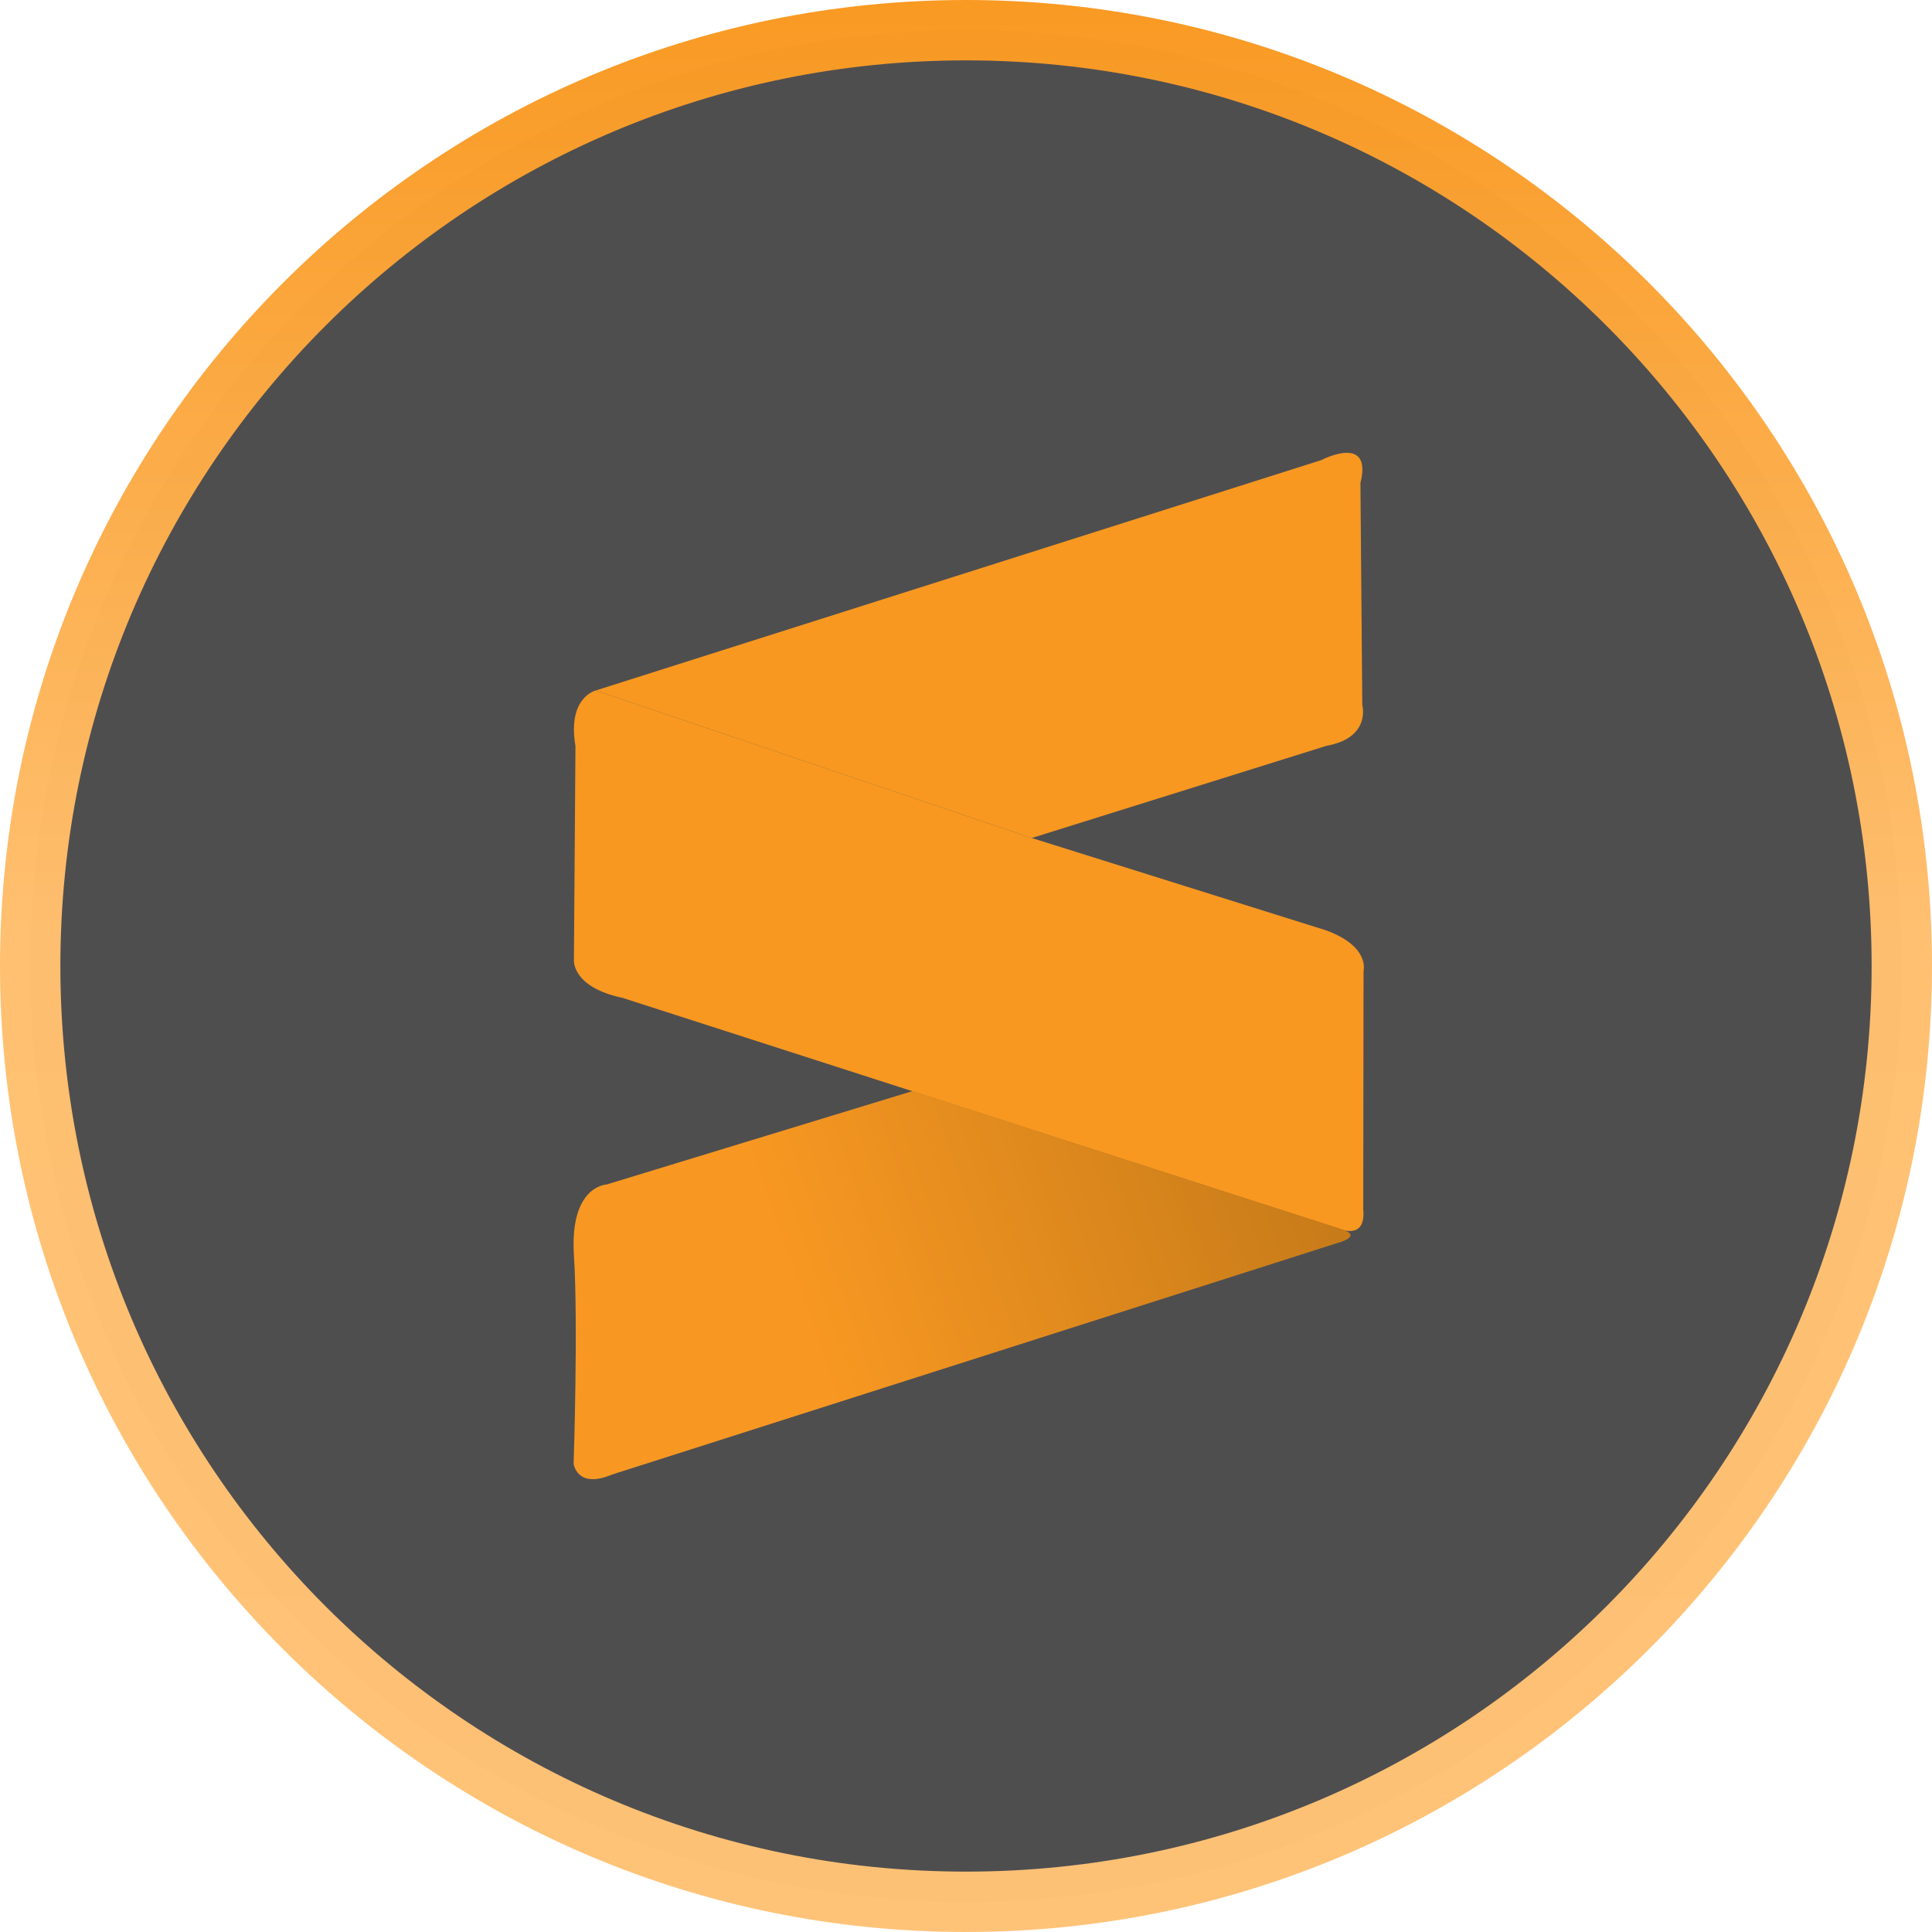 <svg width="64" height="64" viewBox="0 0 64 64" fill="none" xmlns="http://www.w3.org/2000/svg">
<path opacity="0.99" d="M63 32C63 49.121 49.121 63 32 63C14.879 63 1 49.121 1 32C1 14.879 14.879 1 32 1C49.121 1 63 14.879 63 32Z" fill="#4D4D4E" stroke="url(#paint0_linear)" stroke-width="2"/>
<path d="M19.732 22.874L43.771 15.241C43.771 15.241 45.478 14.347 45.066 16.003L45.128 23.357C45.128 23.357 45.426 24.437 43.946 24.705L34.178 27.76L19.732 22.874Z" fill="#F89820"/>
<path d="M19.732 22.874C19.732 22.874 18.786 23.1 19.063 24.715L19.012 31.802C19.012 31.802 18.93 32.697 20.626 33.057L44.45 40.73C44.45 40.73 45.252 41.049 45.159 40.062L45.169 32.162C45.169 32.162 45.395 31.349 43.915 30.815L34.178 27.76L19.732 22.874Z" fill="#F89820"/>
<path d="M30.23 36.143L20.091 39.239C20.091 39.239 18.868 39.28 19.012 41.574C19.156 43.868 19.002 48.486 19.002 48.486C19.002 48.486 19.104 49.34 20.276 48.846L44.316 41.173C44.316 41.173 45.169 40.957 44.45 40.72C43.73 40.494 30.23 36.143 30.23 36.143V36.143Z" fill="url(#paint1_linear)"/>
<defs>
<linearGradient id="paint0_linear" x1="32" y1="0" x2="32" y2="64" gradientUnits="userSpaceOnUse">
<stop stop-color="#F89820"/>
<stop offset="0.484" stop-color="#FFBF6F"/>
<stop offset="1" stop-color="#FFC276"/>
</linearGradient>
<linearGradient id="paint1_linear" x1="20.408" y1="44.283" x2="44.727" y2="35.872" gradientUnits="userSpaceOnUse">
<stop offset="0.233" stop-color="#F89822"/>
<stop offset="1" stop-color="#C27818"/>
</linearGradient>
</defs>
</svg>
